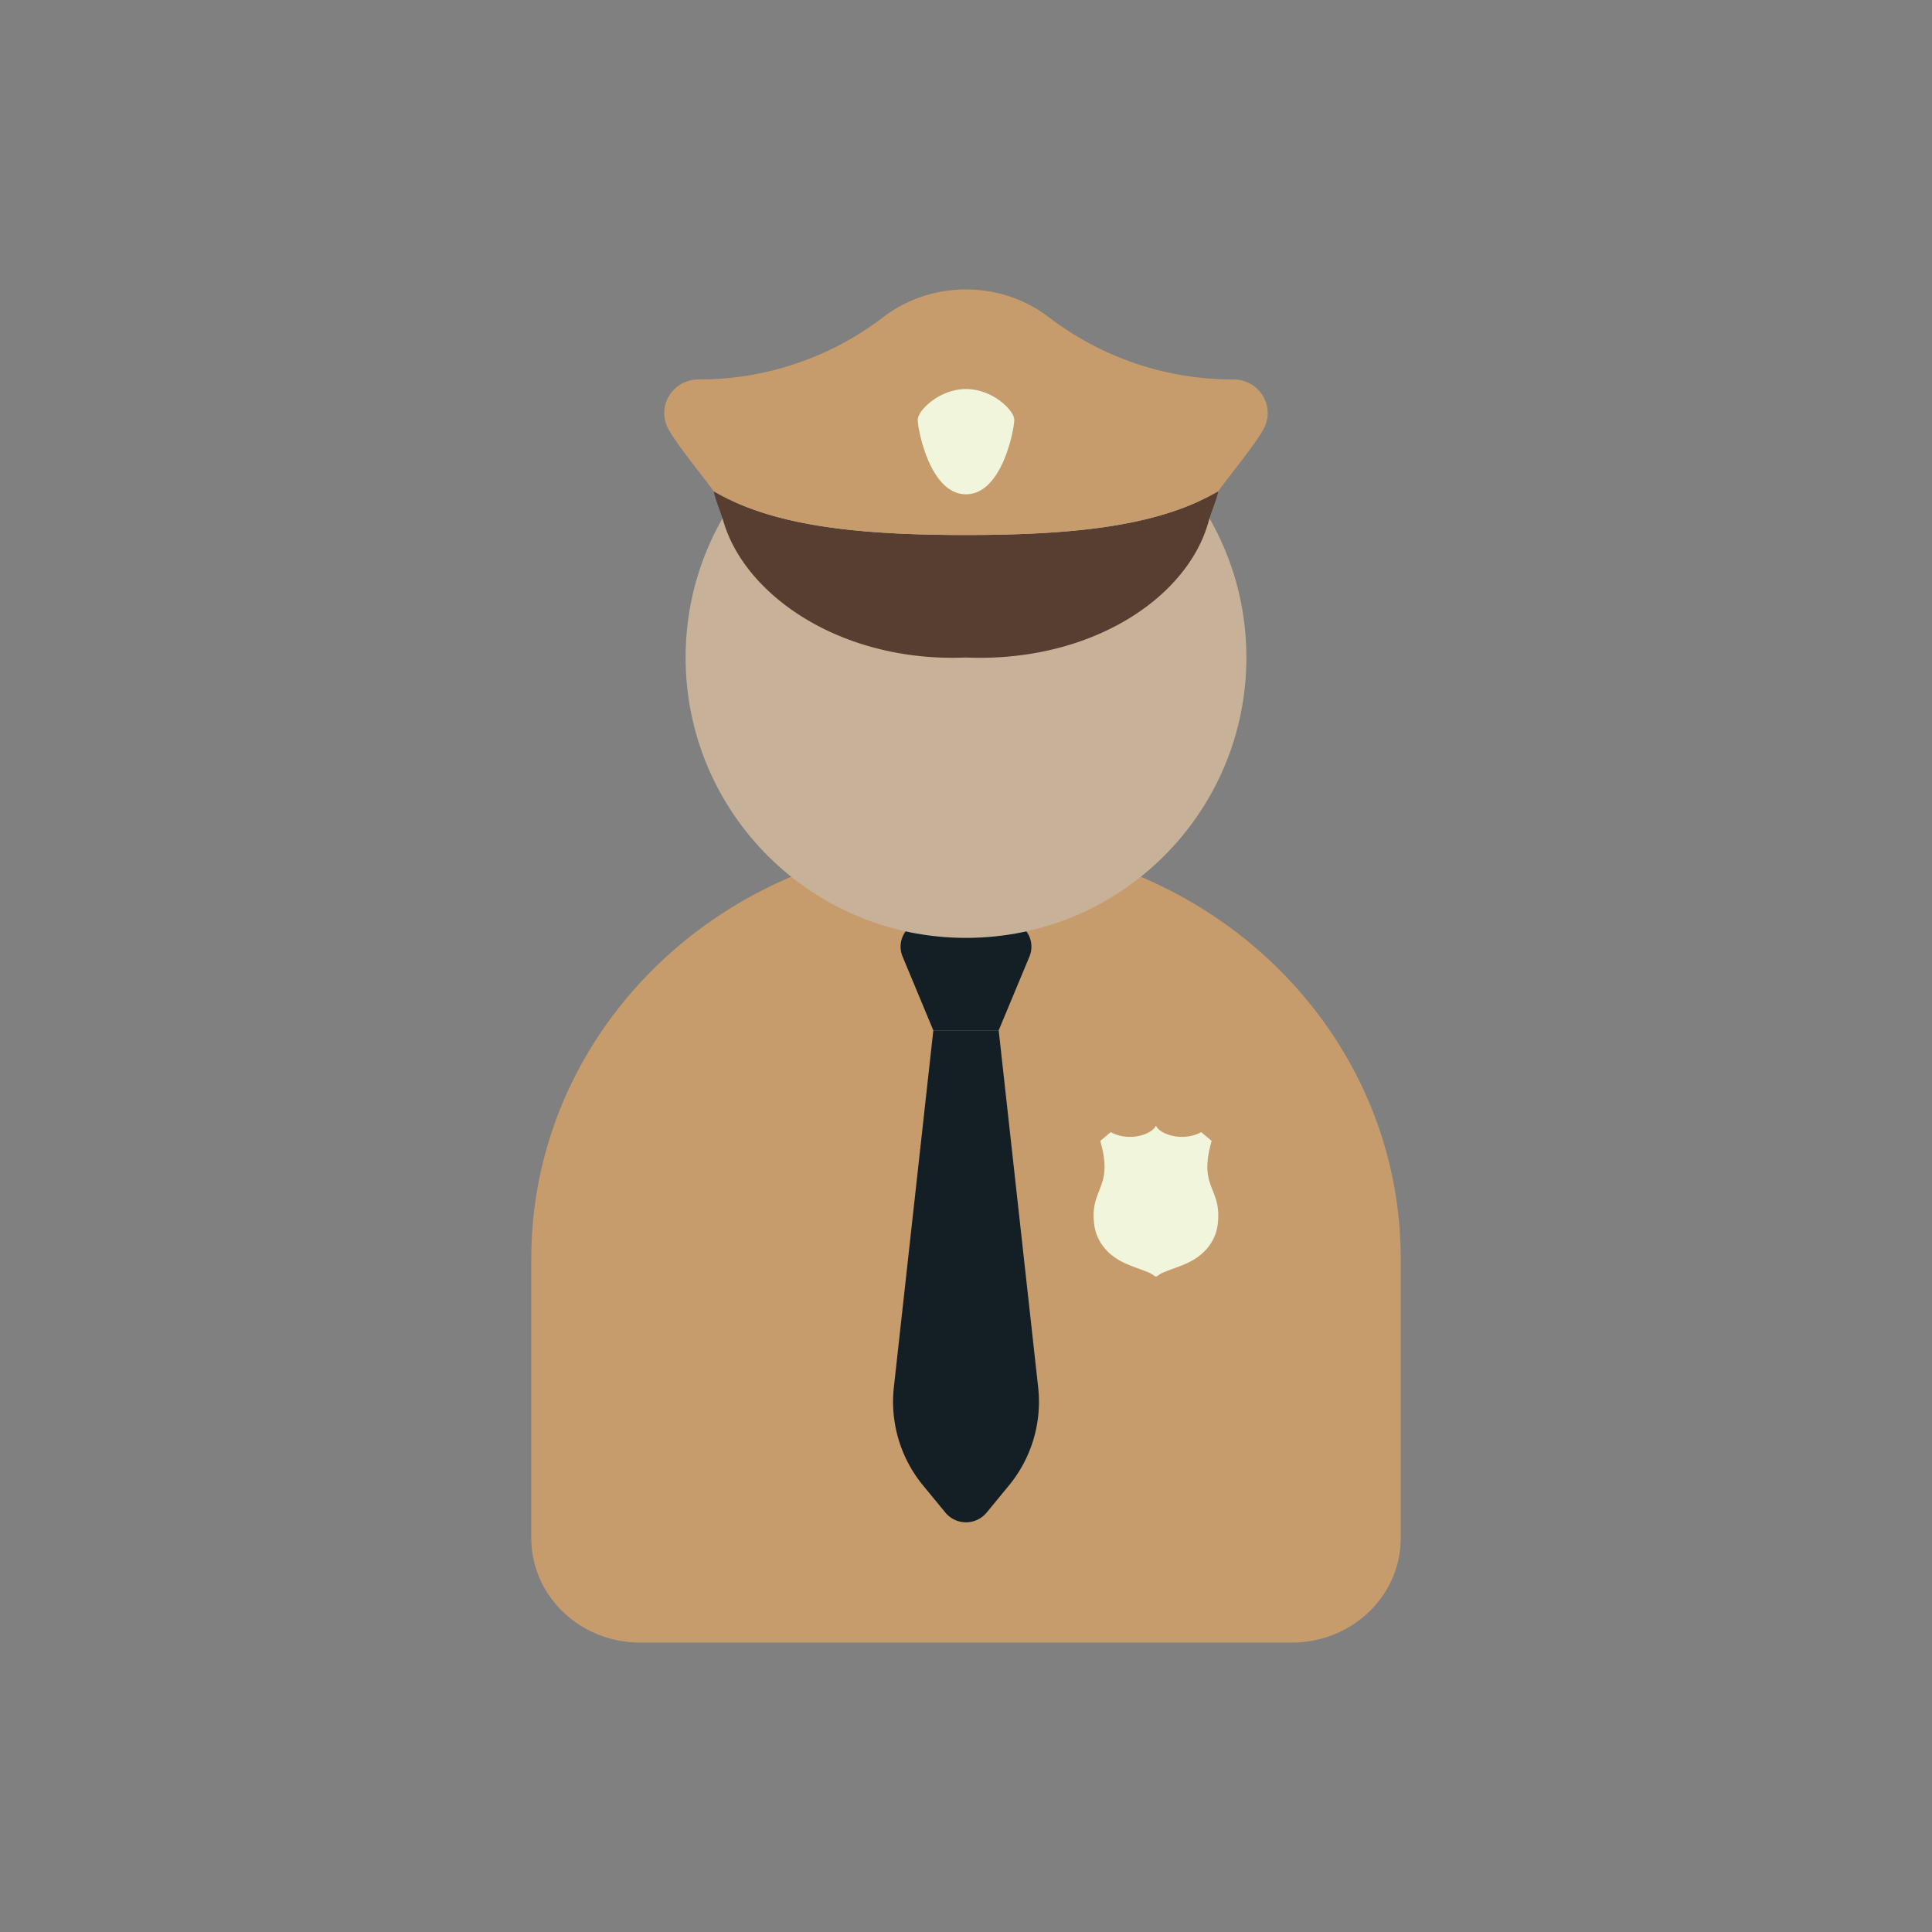 <?xml version="1.0"?><svg version="1.1" id="圖層_1" xmlns="http://www.w3.org/2000/svg" x="0" y="0" viewBox="0 0 100 100" xml:space="preserve"><rect x="0" y="0" width="100" height="100" fill="#808080" stroke="none"/><path d="M60.27 45.943A23.131 23.131 0 0 0 50 43.546c-3.704 0-7.189.875-10.27 2.397-7.257 3.585-12.23 10.831-12.23 19.206v14.467c0 2.984 2.52 5.403 5.628 5.403h33.745c3.108 0 5.628-2.419 5.628-5.403V65.149c-.001-8.375-4.974-15.621-12.231-19.206z" fill="#c69c6d"/><path d="M51.692 53.331h-3.384l-1.591-3.82a1.33 1.33 0 0 1 1.228-1.842h4.111a1.33 1.33 0 0 1 1.228 1.842l-1.592 3.82z" fill="#131f25"/><path d="M52.223 76.887l-1.153 1.402a1.385 1.385 0 0 1-2.139 0l-1.153-1.402a6.819 6.819 0 0 1-1.512-5.08l2.043-18.476h3.383l2.043 18.476a6.815 6.815 0 0 1-1.512 5.08z" fill="#131f25"/><circle cx="50" cy="34.032" r="14.513" fill="#c7b299"/><path d="M63.057 25.429c-.189.11-.382.214-.579.314-.396.2-.81.381-1.244.545-.217.082-.439.16-.666.233-.454.147-.928.278-1.424.393-2.478.577-5.485.777-9.144.777-3.658 0-6.666-.199-9.144-.777-.496-.115-.97-.246-1.424-.393a15.291 15.291 0 0 1-.666-.233 12.758 12.758 0 0 1-1.244-.545c-.198-.1-.391-.205-.579-.314.101.503.338 1.005.503 1.563 1.138 3.865 6.138 7.307 12.555 7.041 6.416.266 11.458-3.051 12.555-7.041.153-.561.4-1.06.501-1.563z" fill="#573e31"/><path d="M63.843 19.64h-.026c-3.582 0-6.884-1.2-9.526-3.219-2.511-1.92-6.071-1.92-8.583 0a15.635 15.635 0 0 1-9.526 3.219h-.026c-1.264-.002-2.132 1.265-1.631 2.425.316.731 2.042 2.812 2.416 3.364 3.016 1.753 7.204 2.263 13.057 2.263s10.041-.51 13.057-2.263c.374-.551 2.1-2.633 2.416-3.364.504-1.16-.364-2.427-1.628-2.425z" fill="#c69c6d"/><path d="M50 20.136c-1.381 0-2.5 1.112-2.5 1.59s.625 3.86 2.5 3.86 2.5-3.382 2.5-3.86c0-.478-1.119-1.59-2.5-1.59z" fill="#f1f5db"/><path d="M63.055 62.785a2.524 2.524 0 0 0-.013-.181c-.088-.869-.537-1.238-.549-2.173v-.004a2.37 2.37 0 0 1 .002-.145l.003-.053.007-.106.006-.067.011-.103.01-.076.016-.106.014-.082.023-.116.018-.085c.009-.043.02-.088.031-.132.007-.027.012-.053.02-.081.018-.071.038-.144.06-.219l.001-.003-.541-.453c-.824.448-1.82.209-2.202-.149a.547.547 0 0 1-.129-.17c-.002-.004-.006-.003-.009-.006l-.002.002a.002.002 0 0 1-.002-.002c-.003.003-.007.002-.009.006a.576.576 0 0 1-.129.17c-.382.358-1.378.596-2.202.149l-.541.455.001.003c.022.075.041.148.059.219l.02.083.031.131.018.085.023.116.014.082.017.106.01.076.011.103.006.067a4.036 4.036 0 0 1 .01.159c.002.05.002.098.002.145v.004a2.695 2.695 0 0 1-.171.913c-.089.25-.199.493-.275.748a2.786 2.786 0 0 0-.116.952c.003.091.011.187.022.289.091.811.562 1.453 1.252 1.866.514.308 1.087.454 1.632.687.103.055.184.106.236.153.022.02.051.026.079.021h.005a.095.095 0 0 0 .079-.021c.051-.047.133-.098.236-.153.546-.233 1.118-.379 1.632-.687.69-.412 1.161-1.056 1.252-1.866.022-.207.027-.387.021-.551z" fill="#f1f5db"/></svg>